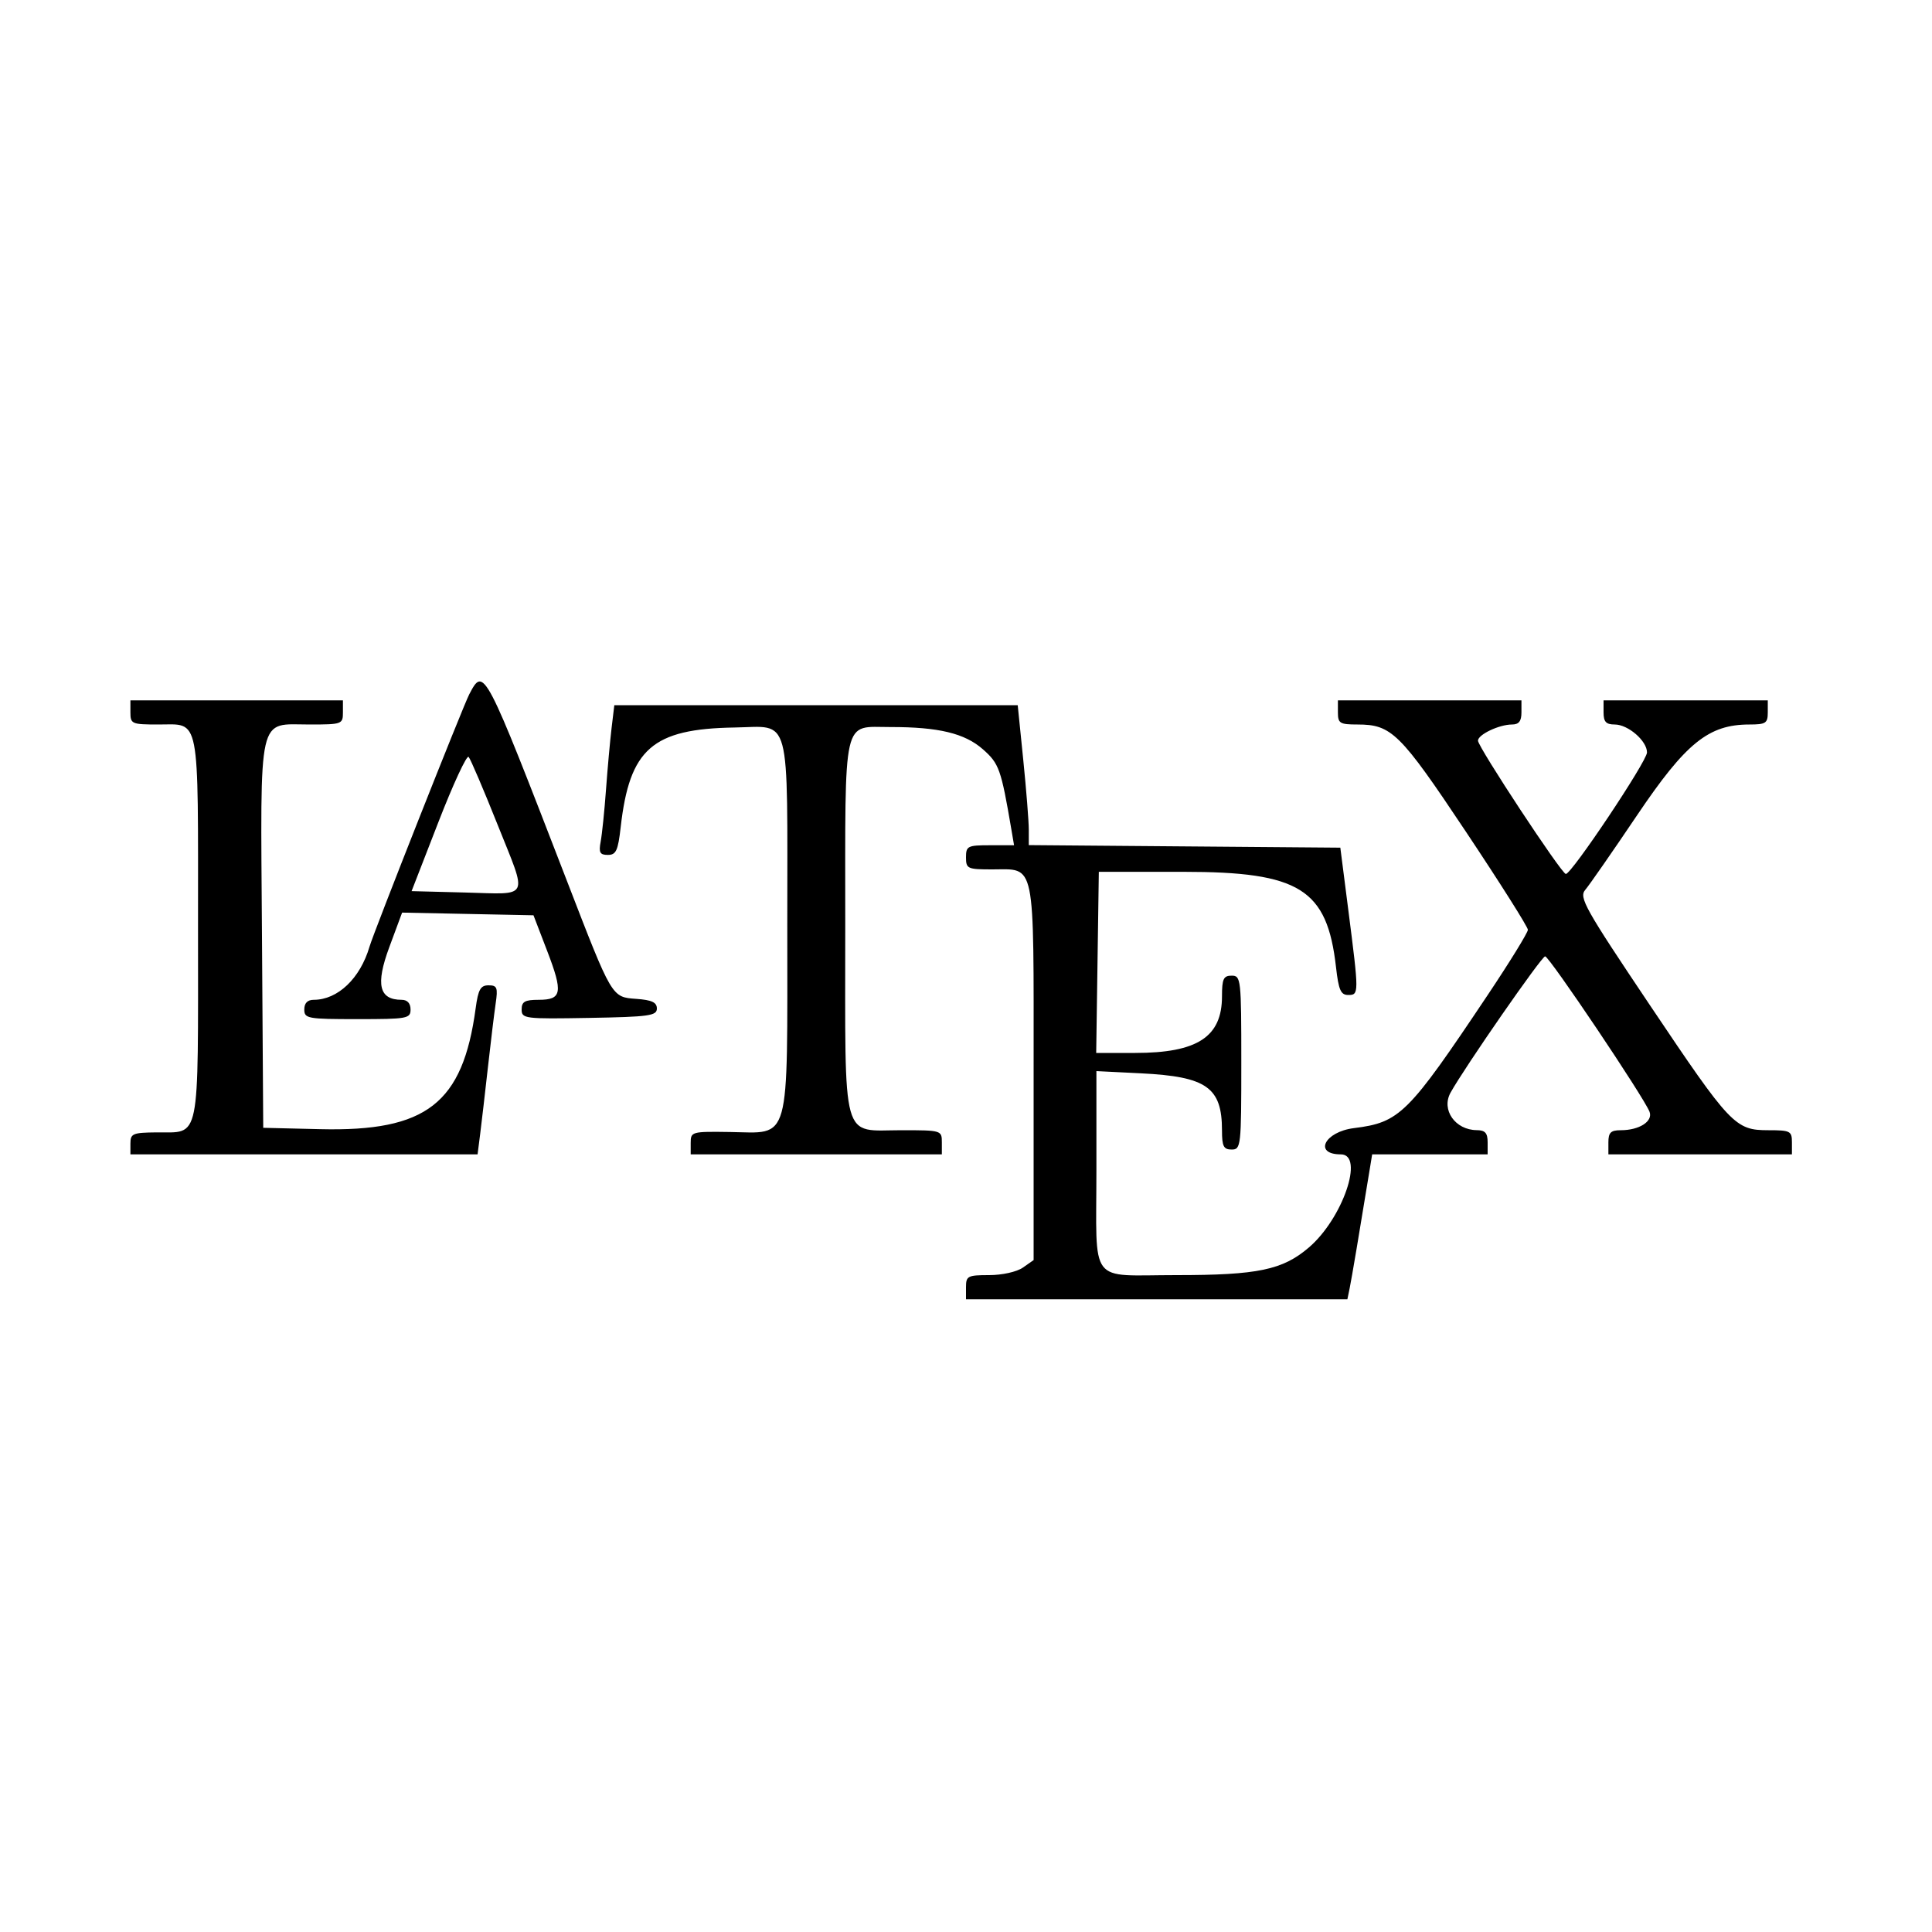 <svg version="1.1" width="400" height="400" xmlns="http://www.w3.org/2000/svg"><g><path d="M97.153 143.750 C 95.872 146.193,77.396 192.942,76.502 196.000 C 74.584 202.568,69.930 207.000,64.953 207.000 C 63.667 207.000,63.000 207.683,63.000 209.000 C 63.000 210.879,63.667 211.000,74.000 211.000 C 84.333 211.000,85.000 210.879,85.000 209.000 C 85.000 207.723,84.333 207.000,83.155 207.000 C 78.472 207.000,77.730 203.843,80.596 196.111 L 83.252 188.945 96.852 189.223 L 110.452 189.500 113.284 196.877 C 116.603 205.523,116.347 207.000,111.531 207.000 C 108.669 207.000,108.000 207.378,108.000 208.996 C 108.000 210.908,108.593 210.982,121.998 210.746 C 134.383 210.528,135.996 210.305,135.998 208.807 C 135.999 207.531,134.956 207.039,131.750 206.807 C 126.621 206.436,126.772 206.694,117.424 182.500 C 100.242 138.031,100.196 137.944,97.153 143.750 M27.000 147.500 C 27.000 149.879,27.280 150.000,32.800 150.000 C 41.521 150.000,41.000 147.325,41.000 192.078 C 41.000 237.176,41.571 234.362,32.409 234.449 C 27.484 234.495,27.002 234.701,27.001 236.750 L 27.000 239.000 62.939 239.000 L 98.877 239.000 99.418 234.750 C 99.715 232.412,100.434 226.225,101.015 221.000 C 101.597 215.775,102.321 209.813,102.624 207.750 C 103.107 204.469,102.922 204.000,101.149 204.000 C 99.488 204.000,99.007 204.857,98.481 208.750 C 95.819 228.474,88.310 234.310,66.274 233.782 L 54.500 233.500 54.238 193.592 C 53.932 146.899,53.227 150.000,64.155 150.000 C 70.790 150.000,71.000 149.923,71.000 147.500 L 71.000 145.000 49.000 145.000 L 27.000 145.000 27.000 147.500 M277.000 147.500 C 277.000 149.755,277.397 150.000,281.050 150.000 C 288.107 150.000,289.850 151.722,303.465 172.143 C 310.543 182.758,316.333 191.920,316.333 192.502 C 316.333 193.085,312.582 199.173,307.996 206.031 C 291.494 230.711,289.817 232.379,280.316 233.566 C 274.220 234.328,271.894 239.000,277.611 239.000 C 282.541 239.000,277.979 252.295,270.998 258.270 C 265.553 262.930,260.425 264.000,243.533 264.000 C 225.167 264.000,227.000 266.409,227.000 242.274 L 227.000 221.761 236.250 222.221 C 249.830 222.897,253.000 225.135,253.000 234.047 C 253.000 237.333,253.337 238.000,255.000 238.000 C 256.926 238.000,257.000 237.333,257.000 220.000 C 257.000 202.667,256.926 202.000,255.000 202.000 C 253.312 202.000,253.000 202.667,253.000 206.277 C 253.000 214.683,247.909 218.000,235.010 218.000 L 226.956 218.000 227.228 199.250 L 227.500 180.500 245.000 180.500 C 269.097 180.500,274.774 184.047,276.608 200.250 C 277.142 204.969,277.594 206.000,279.129 206.000 C 281.379 206.000,281.379 205.787,279.165 188.500 L 277.500 175.500 245.250 175.236 L 213.000 174.972 213.000 171.795 C 213.000 170.047,212.484 163.528,211.854 157.309 L 210.707 146.000 168.947 146.000 L 127.188 146.000 126.619 150.750 C 126.306 153.363,125.787 159.100,125.465 163.500 C 125.144 167.900,124.647 172.738,124.361 174.250 C 123.934 176.509,124.199 177.000,125.849 177.000 C 127.550 177.000,127.955 176.124,128.507 171.250 C 130.343 155.025,135.063 150.896,152.087 150.622 C 163.919 150.432,163.000 146.989,163.000 191.512 C 163.000 237.482,163.813 234.556,151.093 234.368 C 143.206 234.252,143.000 234.309,143.000 236.624 L 143.000 239.000 169.000 239.000 L 195.000 239.000 195.000 236.500 C 195.000 234.033,194.890 234.000,186.655 234.000 C 174.050 234.000,175.000 237.440,175.000 191.794 C 175.000 147.568,174.324 150.539,184.383 150.527 C 194.307 150.516,199.722 151.817,203.482 155.118 C 206.859 158.083,207.265 159.226,209.397 171.750 L 209.950 175.000 204.975 175.000 C 200.335 175.000,200.000 175.168,200.000 177.500 C 200.000 179.860,200.305 180.000,205.429 180.000 C 214.502 180.000,214.000 177.539,214.000 222.015 L 214.000 260.887 211.777 262.443 C 210.519 263.325,207.483 264.000,204.777 264.000 C 200.348 264.000,200.000 264.182,200.000 266.500 L 200.000 269.000 239.481 269.000 L 278.962 269.000 279.427 266.750 C 279.824 264.835,281.512 254.828,283.561 242.250 L 284.091 239.000 296.045 239.000 L 308.000 239.000 308.000 236.500 C 308.000 234.579,307.479 233.996,305.750 233.985 C 301.288 233.954,298.355 229.771,300.315 226.232 C 303.222 220.981,319.166 198.000,319.902 198.000 C 320.754 198.000,340.395 227.237,341.516 230.173 C 342.273 232.156,339.406 234.000,335.566 234.000 C 333.496 234.000,333.000 234.483,333.000 236.500 L 333.000 239.000 352.000 239.000 L 371.000 239.000 371.000 236.500 C 371.000 234.176,370.658 234.000,366.135 234.000 C 359.236 234.000,358.319 233.032,341.564 208.061 C 328.078 187.963,326.865 185.798,328.215 184.228 C 329.031 183.277,333.855 176.334,338.935 168.797 C 349.043 153.799,353.745 150.000,362.196 150.000 C 365.587 150.000,366.000 149.728,366.000 147.500 L 366.000 145.000 349.000 145.000 L 332.000 145.000 332.000 147.500 C 332.000 149.446,332.513 150.000,334.311 150.000 C 337.080 150.000,341.003 153.398,340.993 155.789 C 340.986 157.615,325.338 181.037,324.185 180.946 C 323.272 180.874,306.000 154.660,306.000 153.347 C 306.000 152.086,310.392 150.000,313.047 150.000 C 314.464 150.000,315.000 149.313,315.000 147.500 L 315.000 145.000 296.000 145.000 L 277.000 145.000 277.000 147.500 M103.026 170.758 C 109.281 186.433,109.909 185.136,96.240 184.784 L 85.214 184.500 90.765 170.208 C 93.817 162.347,96.635 156.272,97.025 156.708 C 97.416 157.143,100.116 163.466,103.026 170.758 " stroke="none" fill-rule="evenodd"></path></g></svg>